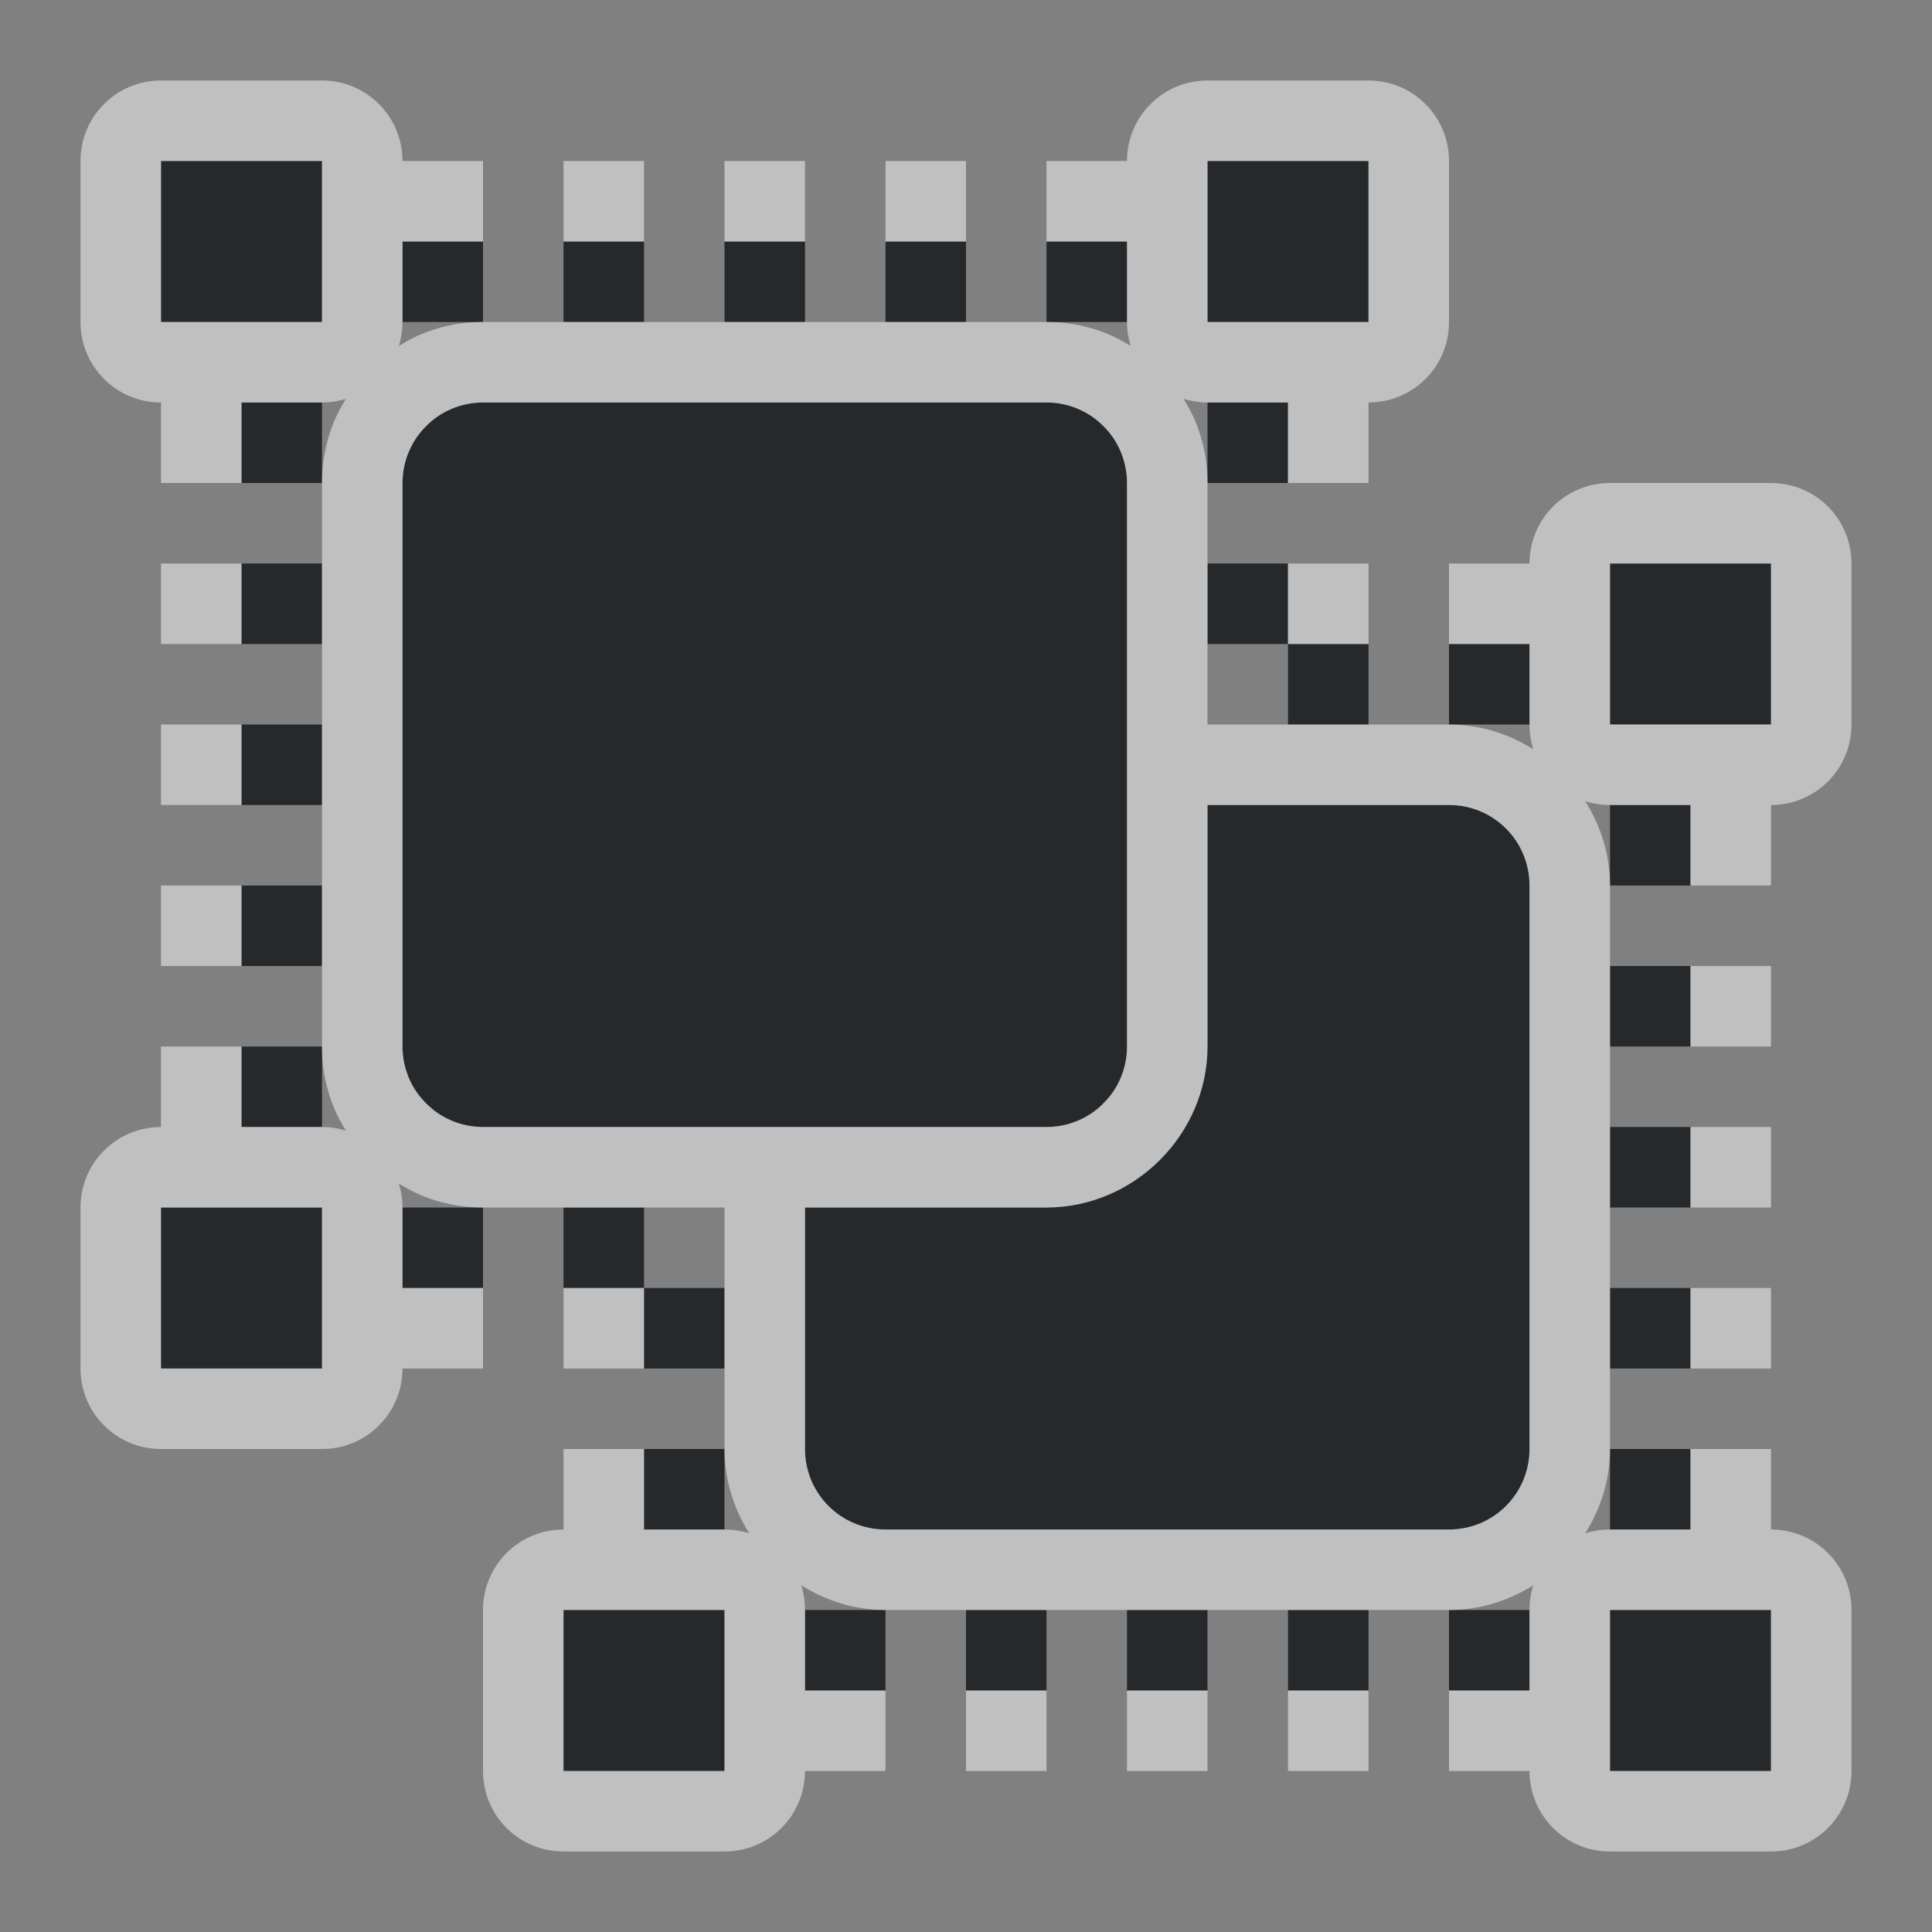 <?xml version="1.0" encoding="UTF-8"?>
<svg id="a" width="24" height="24" version="1.1" viewBox="0 0 24 24" xmlns="http://www.w3.org/2000/svg" xmlns:cc="http://creativecommons.org/ns#" xmlns:dc="http://purl.org/dc/elements/1.1/" xmlns:rdf="http://www.w3.org/1999/02/22-rdf-syntax-ns#">
	<rect x="0" y="0" width="24" height="24" fill="#808080" stroke="none"/>
	<defs id="d">
		<style id="current-color-scheme" type="text/css">.ColorScheme-Text{color:#090d11;}.ColorScheme-Background{color:#ffffff;}.ColorScheme-PositiveText {color:#31ad39;}</style>
	</defs>
	<path id="f" class="ColorScheme-Text" d="m2 2v2h2v-2zm13 0v2h2v-2zm-10 1v1h1v-1zm2 0v1h1v-1zm2 0v1h1v-1zm2 0v1h1v-1zm2 0v1h1v-1zm-10 2v1h1v-1zm3 0c-0.519 0-0.943 0.393-0.994 0.898-0.003 0.034-0.006 0.067-0.006 0.102v7c0 0.519 0.393 0.943 0.898 0.994 0.034 0.003 0.067 0.006 0.102 0.006h7c0.554 0 1-0.446 1-1v-7c0-0.554-0.446-1-1-1zm9 0v1h1v-1zm-12 2v1h1v-1zm12 0v1h1v-1zm1 1v1h1v-1zm4-1v2h2v-2zm-2 1v1h1v-1zm-15 1v1h1v-1zm12 1v3c0 1.091-0.909 2-2 2h-3v3c0 0.554 0.446 1 1 1h7c0.554 0 1-0.446 1-1v-7c0-0.554-0.446-1-1-1zm5 0v1h1v-1zm-17 1v1h1v-1zm17 1v1h1v-1zm-17 1v1h1v-1zm17 1v1h1v-1zm-18 1v2h2v-2zm3 0v1h1v-1zm2 0v1h1v-1zm1 1v1h1v-1zm12 0v1h1v-1zm-12 2v1h1v-1zm12 0v1h1v-1zm-13 2v2h2v-2zm3 0v1h1v-1zm2 0v1h1v-1zm2 0v1h1v-1zm2 0v1h1v-1zm2 0v1h1v-1zm2 0v2h2v-2z" style="fill-opacity:.75;fill:currentColor"/>
	<path id="b" class="ColorScheme-Background" d="m2 1c-0.554 0-1 0.446-1 1v2c0 0.554 0.446 1 1 1v1h1v-1h1c0.103 0 0.203-0.016 0.297-0.045-0.053 0.086-0.102 0.174-0.141 0.266-0.051 0.121-0.09 0.247-0.117 0.379-0.028 0.136-0.039 0.271-0.039 0.4v7c0 0.129 0.011 0.265 0.039 0.4 0.027 0.132 0.066 0.258 0.117 0.379 0.039 0.092 0.088 0.18 0.141 0.266-0.094-0.029-0.194-0.045-0.297-0.045h-1v-1h-1v1c-0.554 0-1 0.446-1 1v2c0 0.554 0.446 1 1 1h2c0.554 0 1-0.446 1-1h1v-1h-1v-1c0-0.103-0.016-0.203-0.045-0.297 0.086 0.053 0.174 0.102 0.266 0.141 0.121 0.051 0.247 0.09 0.379 0.117 0.136 0.028 0.271 0.039 0.4 0.039h3v3c0 0.382 0.114 0.74 0.307 1.047-0.096-0.031-0.2-0.047-0.307-0.047h-1v-1h-1v1c-0.554 0-1 0.446-1 1v2c0 0.554 0.446 1 1 1h2c0.554 0 1-0.446 1-1h1v-1h-1v-1c0-0.107-0.016-0.21-0.047-0.307 0.306 0.192 0.664 0.307 1.047 0.307h7c0.382 0 0.74-0.114 1.047-0.307-0.031 0.096-0.047 0.2-0.047 0.307v1h-1v1h1c0 0.554 0.446 1 1 1h2c0.554 0 1-0.446 1-1v-2c0-0.554-0.446-1-1-1v-1h-1v1h-1c-0.107 0-0.21 0.016-0.307 0.047 0.192-0.306 0.307-0.664 0.307-1.047v-7c0-0.382-0.114-0.74-0.307-1.047 0.096 0.031 0.2 0.047 0.307 0.047h1v1h1v-1c0.554 0 1-0.446 1-1v-2c0-0.554-0.446-1-1-1h-2c-0.554 0-1 0.446-1 1h-1v1h1v1c0 0.107 0.016 0.21 0.047 0.307-0.306-0.192-0.664-0.307-1.047-0.307h-3v-3c0-0.129-0.011-0.265-0.039-0.4-0.027-0.132-0.066-0.258-0.117-0.379-0.039-0.092-0.088-0.18-0.141-0.266 0.094 0.029 0.194 0.045 0.297 0.045h1v1h1v-1c0.554 0 1-0.446 1-1v-2c0-0.554-0.446-1-1-1h-2c-0.554 0-1 0.446-1 1h-1v1h1v1c0 0.103 0.016 0.203 0.045 0.297-0.086-0.053-0.174-0.102-0.266-0.141-0.121-0.051-0.247-0.09-0.379-0.117-0.136-0.028-0.271-0.039-0.4-0.039h-7c-0.129 0-0.265 0.011-0.4 0.039-0.132 0.027-0.258 0.066-0.379 0.117-0.092 0.039-0.18 0.088-0.266 0.141 0.029-0.094 0.045-0.194 0.045-0.297v-1h1v-1h-1c0-0.554-0.446-1-1-1zm0 1h2v2h-2zm5 0v1h1v-1zm2 0v1h1v-1zm2 0v1h1v-1zm4 0h2v2h-2zm-9 3h7c0.069 0 0.136 0.006 0.201 0.02 0.065 0.013 0.13 0.033 0.189 0.059 0.06 0.025 0.117 0.056 0.17 0.092s0.101 0.078 0.146 0.123c0.045 0.045 0.087 0.093 0.123 0.146 0.036 0.053 0.067 0.11 0.092 0.17 0.025 0.06 0.045 0.124 0.059 0.189 0.013 0.065 0.02 0.132 0.02 0.201v7c0 0.069-0.006 0.136-0.02 0.201-0.013 0.065-0.033 0.13-0.059 0.189-0.025 0.06-0.056 0.117-0.092 0.17s-0.078 0.101-0.123 0.146c-0.045 0.045-0.093 0.087-0.146 0.123-0.053 0.036-0.11 0.067-0.17 0.092s-0.124 0.045-0.189 0.059c-0.065 0.013-0.132 0.02-0.201 0.02h-7c-0.069 0-0.136-0.006-0.201-0.02-0.065-0.013-0.13-0.033-0.189-0.059-0.06-0.025-0.117-0.056-0.17-0.092-0.053-0.036-0.101-0.078-0.146-0.123-0.045-0.045-0.087-0.093-0.123-0.146-0.036-0.053-0.067-0.11-0.092-0.17-0.025-0.06-0.045-0.124-0.059-0.189-0.013-0.065-0.02-0.132-0.02-0.201v-7c0-0.069 0.006-0.136 0.02-0.201 0.013-0.065 0.033-0.13 0.059-0.189s0.056-0.117 0.092-0.17 0.078-0.101 0.123-0.146c0.045-0.045 0.093-0.087 0.146-0.123s0.11-0.067 0.17-0.092 0.124-0.045 0.189-0.059c0.065-0.013 0.132-0.02 0.201-0.02zm-4 2v1h1v-1zm14 0v1h1v-1zm4 0h2v2h-2zm-18 2v1h1v-1zm13 1h3c0.554 0 1 0.446 1 1v7c0 0.554-0.446 1-1 1h-7c-0.554 0-1-0.446-1-1v-3h3c1.091 0 2-0.909 2-2zm-13 1v1h1v-1zm19 1v1h1v-1zm0 2v1h1v-1zm-19 1h2v2h-2zm5 1v1h1v-1zm14 0v1h1v-1zm-14 4h2v2h-2zm13 0h2v2h-2zm-8 1v1h1v-1zm2 0v1h1v-1zm2 0v1h1v-1z" style="fill-opacity:.5;fill:currentColor"/>
</svg>
